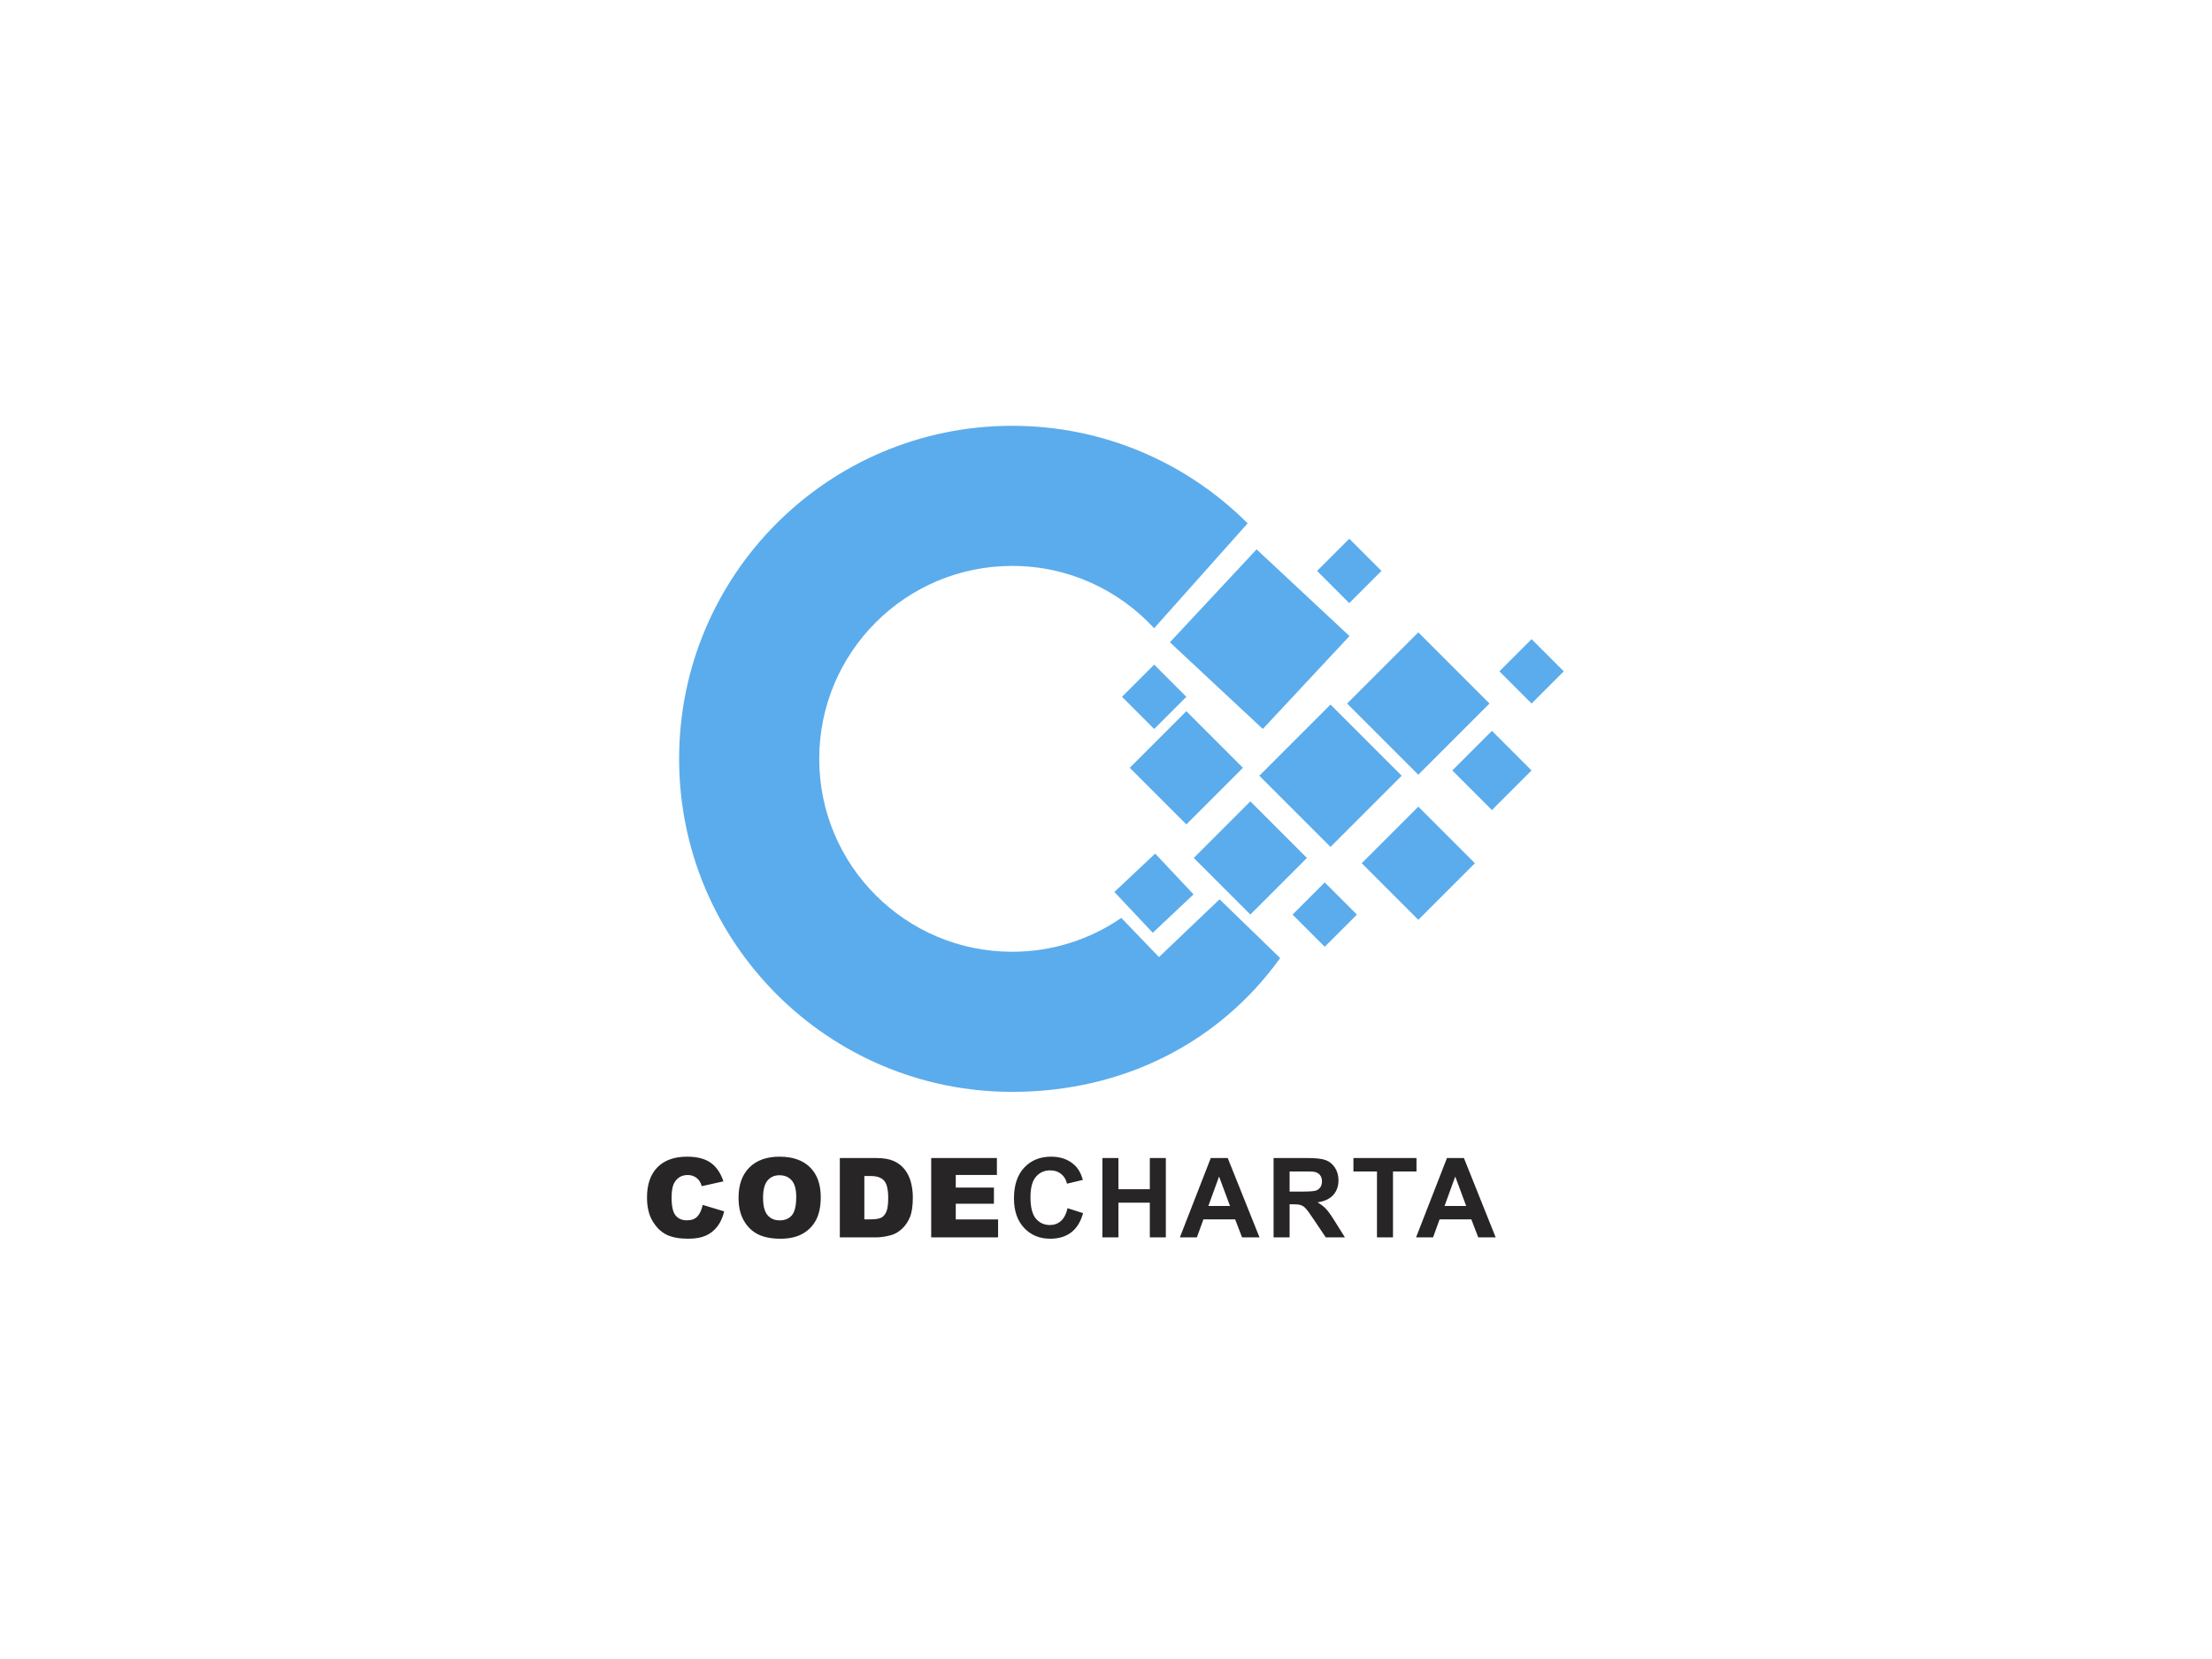 <?xml version="1.0" encoding="utf-8"?>
<!-- Generator: Adobe Illustrator 15.1.0, SVG Export Plug-In . SVG Version: 6.00 Build 0)  -->
<!DOCTYPE svg PUBLIC "-//W3C//DTD SVG 1.1//EN" "http://www.w3.org/Graphics/SVG/1.1/DTD/svg11.dtd">
<svg version="1.1" id="Ebene_1" xmlns="http://www.w3.org/2000/svg" xmlns:xlink="http://www.w3.org/1999/xlink" x="0px" y="0px"
	 width="800px" height="600px" viewBox="0 0 800 600" enable-background="new 0 0 800 600" xml:space="preserve">
<rect x="432.443" y="208.1" transform="matrix(-0.731 -0.682 0.682 -0.731 630.904 710.686)" fill="#5BACEC" width="45.966" height="45.966"/>
<rect x="462.966" y="262.267" transform="matrix(-0.707 -0.707 0.707 -0.707 623.089 819.037)" fill="#5BACEC" width="36.413" height="36.412"/>
<rect x="494.712" y="236.154" transform="matrix(-0.707 -0.707 0.707 -0.707 695.747 796.908)" fill="#5BACEC" width="36.413" height="36.413"/>
<rect x="437.708" y="295.738" transform="matrix(-0.707 -0.707 0.707 -0.707 552.584 849.306)" fill="#5BACEC" width="28.951" height="28.95"/>
<rect x="498.443" y="297.636" transform="matrix(-0.707 -0.707 0.707 -0.707 654.924 895.492)" fill="#5BACEC" width="28.951" height="28.95"/>
<rect x="414.553" y="263.138" transform="matrix(-0.707 -0.707 0.707 -0.707 536.108 777.282)" fill="#5BACEC" width="28.951" height="28.95"/>
<rect x="529.398" y="268.431" transform="matrix(-0.707 -0.707 0.707 -0.707 724.082 857.037)" fill="#5BACEC" width="20.265" height="20.264"/>
<rect x="407.258" y="312.682" transform="matrix(-0.685 -0.728 0.728 -0.685 468.252 848.016)" fill="#5BACEC" width="20.264" height="20.266"/>
<rect x="479.698" y="198.19" transform="matrix(-0.707 -0.707 0.707 -0.707 687.006 697.39)" fill="#5BACEC" width="16.462" height="16.46"/>
<rect x="409.159" y="243.716" transform="matrix(-0.707 -0.707 0.707 -0.707 534.396 725.233)" fill="#5BACEC" width="16.462" height="16.46"/>
<rect x="470.909" y="322.452" transform="matrix(-0.707 -0.707 0.707 -0.707 584.066 903.322)" fill="#5BACEC" width="16.461" height="16.462"/>
<rect x="545.63" y="234.492" transform="matrix(-0.707 -0.707 0.707 -0.707 773.892 805.981)" fill="#5BACEC" width="16.462" height="16.46"/>
<g>
	<defs>
		<rect id="SVGID_1_" x="234" y="150.853" width="331.499" height="297.147"/>
	</defs>
	<clipPath id="SVGID_2_">
		<use xlink:href="#SVGID_1_"  overflow="visible"/>
	</clipPath>
	<path clip-path="url(#SVGID_2_)" fill="#5BACEC" d="M451.228,189.274c-21.797-21.796-51.908-35.277-85.168-35.277
		c-66.521,0-120.447,53.927-120.447,120.447c0,66.521,53.926,120.447,120.447,120.447c40.337,0,75.065-17.949,96.926-48.39
		l-21.913-21.253l-21.914,20.891l-13.621-14.167c-11.229,7.72-24.822,12.247-39.478,12.247c-38.535,0-69.775-31.239-69.775-69.775
		c0-38.535,31.24-69.773,69.775-69.773c20.314,0,38.593,8.686,51.344,22.539L451.228,189.274z"/>
	<path clip-path="url(#SVGID_2_)" fill="#272525" d="M522.436,436.158l3.876-10.647l3.953,10.647H522.436z M529.442,418.817h-6.126
		l-11.176,28.693h6.146l2.367-6.518h11.471l2.504,6.518h6.303L529.442,418.817z M503.795,447.511v-23.839h8.494v-4.854h-22.803
		v4.854h8.516v23.839H503.795z M466.402,423.672h4.522c2.348,0,3.758,0.031,4.227,0.097c0.94,0.157,1.667,0.532,2.183,1.126
		s0.773,1.373,0.773,2.339c0,0.861-0.195,1.579-0.587,2.153c-0.392,0.573-0.933,0.979-1.625,1.213s-2.427,0.353-5.206,0.353h-4.287
		V423.672z M466.402,447.511v-11.979h1.176c1.33,0,2.303,0.107,2.916,0.323c0.612,0.215,1.193,0.613,1.741,1.194
		c0.548,0.58,1.566,1.985,3.054,4.218l4.188,6.243h6.929l-3.504-5.599c-1.383-2.23-2.482-3.784-3.298-4.657
		c-0.815-0.874-1.849-1.677-3.103-2.407c2.519-0.365,4.41-1.25,5.677-2.652c1.266-1.403,1.899-3.181,1.899-5.334
		c0-1.696-0.418-3.203-1.254-4.521c-0.834-1.318-1.947-2.235-3.336-2.75c-1.391-0.517-3.619-0.773-6.685-0.773h-12.194v28.693
		H466.402z M437.017,436.158l3.875-10.647l3.954,10.647H437.017z M444.023,418.817h-6.126l-11.176,28.693h6.146l2.368-6.518h11.47
		l2.506,6.518h6.302L444.023,418.817z M404.498,447.511v-12.546h11.353v12.546h5.793v-28.693h-5.793v11.293h-11.353v-11.293h-5.793
		v28.693H404.498z M383.705,441.58c-1.11,0.979-2.434,1.469-3.974,1.469c-2.088,0-3.784-0.771-5.089-2.311
		c-1.305-1.539-1.957-4.123-1.957-7.751c0-3.418,0.662-5.891,1.987-7.418c1.324-1.527,3.05-2.29,5.177-2.29
		c1.539,0,2.848,0.431,3.924,1.292c1.077,0.861,1.784,2.036,2.124,3.523l5.735-1.37c-0.653-2.296-1.632-4.059-2.936-5.285
		c-2.193-2.074-5.044-3.112-8.554-3.112c-4.019,0-7.261,1.321-9.727,3.964c-2.467,2.643-3.7,6.352-3.7,11.127
		c0,4.516,1.227,8.074,3.68,10.678c2.453,2.603,5.585,3.904,9.395,3.904c3.079,0,5.62-0.76,7.624-2.28
		c2.002-1.521,3.435-3.847,4.296-6.978l-5.618-1.781C385.609,439.062,384.812,440.602,383.705,441.58 M336.781,447.511h24.192
		v-6.498h-15.306v-5.656h13.799v-5.854h-13.799v-4.56h14.875v-6.126h-23.761V447.511z M314.812,425.315
		c2.297,0,3.941,0.561,4.933,1.683c0.991,1.122,1.487,3.203,1.487,6.244c0,2.296-0.222,3.957-0.665,4.981
		c-0.444,1.023-1.057,1.742-1.84,2.152c-0.783,0.411-2.101,0.617-3.954,0.617h-2.172v-15.678H314.812z M303.733,447.511h13.173
		c1.578,0,3.34-0.262,5.284-0.783c1.422-0.378,2.753-1.138,3.993-2.28c1.24-1.142,2.209-2.557,2.907-4.247
		c0.698-1.689,1.047-4.067,1.047-7.134c0-1.958-0.235-3.81-0.705-5.559s-1.226-3.282-2.27-4.601
		c-1.044-1.317-2.365-2.329-3.964-3.033c-1.598-0.705-3.696-1.057-6.292-1.057h-13.173V447.511z M277.597,426.939
		c1.083-1.265,2.518-1.898,4.306-1.898c1.866,0,3.343,0.623,4.433,1.869c1.089,1.246,1.634,3.221,1.634,5.921
		c0,3.21-0.522,5.435-1.566,6.675c-1.044,1.239-2.518,1.858-4.423,1.858c-1.853,0-3.318-0.632-4.394-1.897
		c-1.077-1.267-1.615-3.348-1.615-6.244C275.972,430.3,276.514,428.205,277.597,426.939 M269.083,441.561
		c1.317,2.23,3.036,3.863,5.157,4.893c2.12,1.031,4.798,1.547,8.035,1.547c3.183,0,5.842-0.597,7.976-1.791
		c2.133-1.193,3.764-2.863,4.893-5.011c1.128-2.146,1.693-4.896,1.693-8.25c0-4.619-1.292-8.211-3.876-10.774
		c-2.583-2.564-6.263-3.847-11.039-3.847c-4.658,0-8.292,1.306-10.902,3.915c-2.61,2.61-3.914,6.257-3.914,10.941
		C267.105,436.537,267.764,439.329,269.083,441.561 M252.251,439.916c-0.868,0.953-2.15,1.43-3.846,1.43
		c-1.749,0-3.106-0.59-4.071-1.77c-0.966-1.18-1.449-3.359-1.449-6.54c0-2.566,0.405-4.45,1.214-5.648
		c1.07-1.616,2.61-2.426,4.619-2.426c0.887,0,1.69,0.184,2.408,0.549c0.717,0.365,1.324,0.888,1.82,1.565
		c0.3,0.405,0.587,1.044,0.861,1.918l7.829-1.742c-1.005-3.026-2.541-5.271-4.609-6.732c-2.069-1.461-4.91-2.192-8.524-2.192
		c-4.619,0-8.191,1.275-10.716,3.824c-2.525,2.55-3.788,6.198-3.788,10.944c0,3.56,0.718,6.48,2.153,8.763
		c1.436,2.282,3.142,3.876,5.119,4.782s4.524,1.359,7.643,1.359c2.57,0,4.688-0.372,6.351-1.115
		c1.664-0.744,3.057-1.847,4.179-3.309c1.122-1.461,1.944-3.281,2.466-5.461l-7.77-2.348
		C253.749,437.58,253.12,438.965,252.251,439.916"/>
</g>
</svg>
